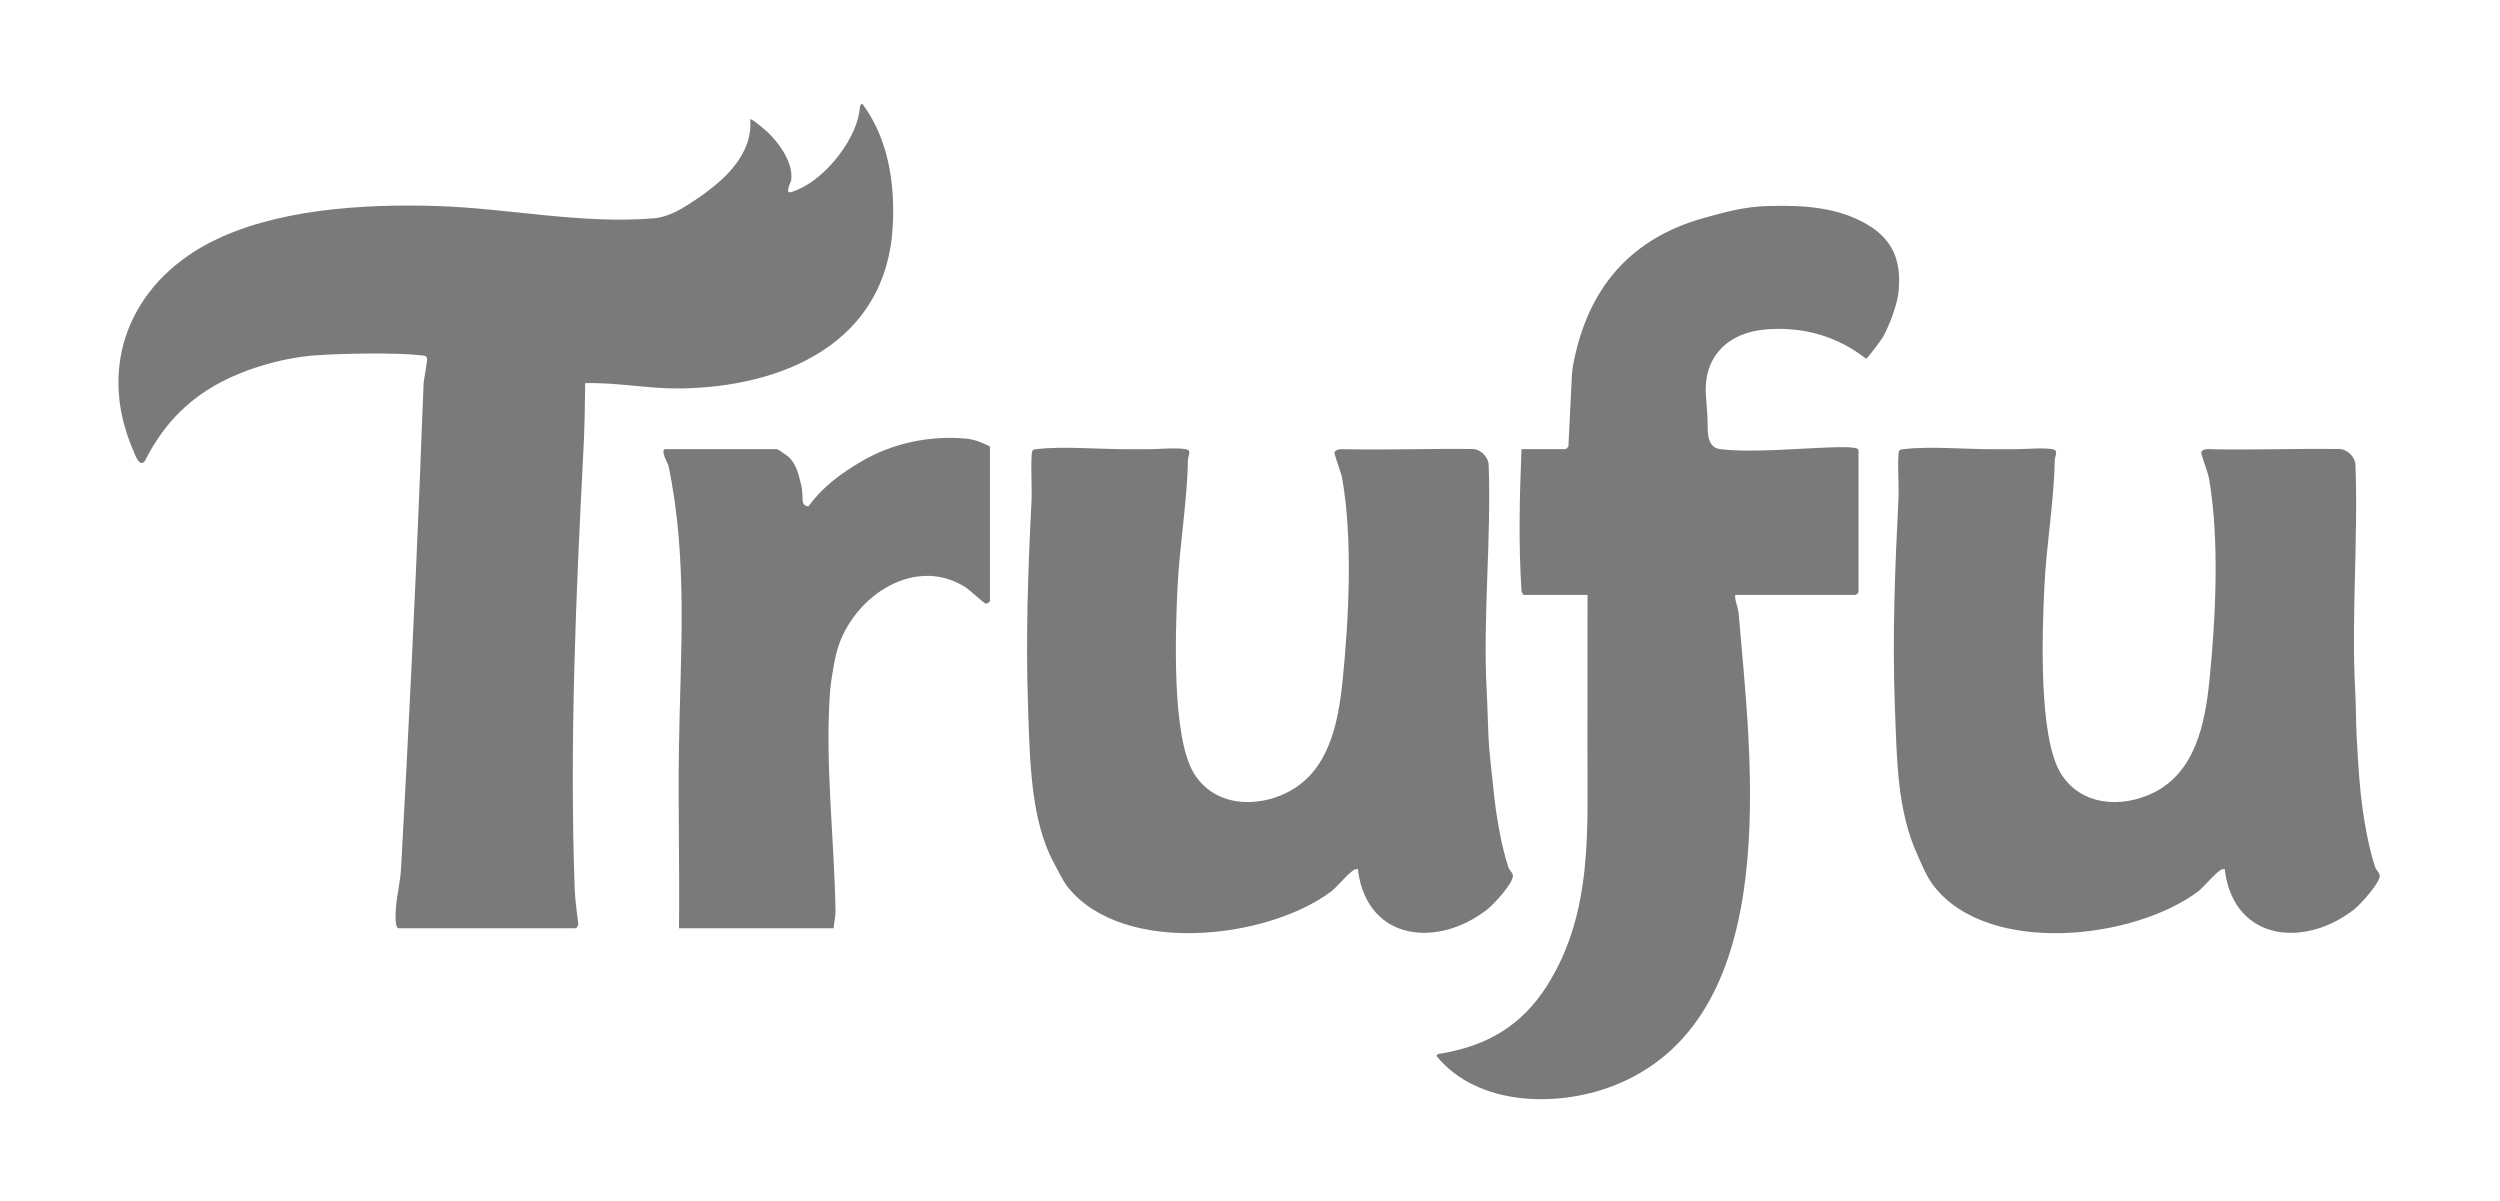 <svg width="1182" height="568" viewBox="0 0 1182 568" fill="none" xmlns="http://www.w3.org/2000/svg">
<g clip-path="url(#clip0_1975_2465)">
<path d="M188.391 438.892C186.611 438.342 187.031 432.042 187.131 430.242C187.471 423.912 189.261 417.012 189.621 410.572C193.061 348.162 196.121 285.842 198.631 223.402C199.191 209.552 199.641 195.462 200.271 181.542C200.381 179.182 202.221 170.522 201.891 169.362C201.521 168.052 200.211 168.112 199.111 167.992C187.131 166.612 161.381 167.112 148.961 168.022C132.691 169.222 113.031 175.052 99.021 183.782C85.011 192.512 75.551 203.972 68.431 218.052C65.851 221.262 63.731 214.692 62.731 212.352C45.901 172.802 61.591 134.312 99.011 114.822C129.661 98.862 171.761 96.322 206.491 97.402C240.571 98.472 274.691 106.062 309.151 103.212C316.421 102.612 323.061 98.352 329.021 94.342C341.811 85.742 356.081 73.402 354.711 56.402C355.251 55.802 361.641 61.302 362.531 62.122C368.341 67.442 375.371 77.272 374.031 85.482C373.931 86.092 370.911 91.722 373.971 90.842C388.341 86.712 403.811 67.762 406.241 53.302C406.511 51.682 406.391 49.262 407.681 49.012C419.991 65.542 423.191 86.652 422.101 106.912C419.121 162.142 370.351 183.062 321.491 183.662C306.361 183.852 291.751 180.752 276.681 181.152C276.571 191.652 276.401 202.262 275.851 212.752C272.301 281.062 269.241 351.842 271.721 420.462C271.901 425.562 272.811 431.712 273.421 436.852C273.511 437.542 272.571 438.892 272.161 438.892H188.391Z" fill="#7A7A7A"/>
<path d="M820.389 281.29C820.189 284.3 821.779 286.98 822.019 289.92C827.739 357.94 844.129 478.94 765.339 512.34C738.219 523.83 699.019 523.59 679.119 499.24C679.889 497.95 680.809 498.2 681.989 497.99C703.449 494.27 719.569 484.72 731.389 466.1C753.559 431.17 750.399 391.23 750.539 351.51C750.619 328.11 750.549 304.69 750.579 281.3H720.599C720.139 281.3 719.339 279.92 719.369 279.25C717.899 256.97 718.469 234.57 719.369 212.35H740.309C740.399 212.35 741.539 211.21 741.539 211.12L743.199 177.38C743.199 176.61 743.539 173.76 743.809 172.35C750.569 136.61 770.559 112.56 806.459 102.81C816.729 100.02 824.969 97.66 836.359 97.39C852.769 97.01 868.599 97.85 882.759 106.1C895.279 113.4 899.089 123.9 897.619 138.09C897.009 144.03 893.259 154.06 890.209 159.42C889.479 160.71 882.939 169.51 882.309 169.64C868.769 158.99 852.819 154.46 835.549 155.69C817.069 157 805.079 168.54 806.589 187.45C806.829 190.41 806.969 193.17 807.229 196.27C807.719 202.31 806.019 211.52 813.399 212.37C828.489 214.11 849.699 212.04 865.169 211.54C867.169 211.48 878.709 210.88 878.709 212.76V280.07C878.709 280.16 877.569 281.3 877.479 281.3H820.399L820.389 281.29Z" fill="#7A7A7A"/>
<path d="M974.27 365.559C983.77 381.099 1003.33 382.279 1018.5 374.629C1038.03 364.769 1042.55 341.939 1044.6 321.909C1047.57 292.829 1049.48 254.829 1044.4 226.099C1043.96 223.629 1040.57 214.609 1040.73 213.939C1041.21 211.969 1044.47 212.359 1045.8 212.389C1066.06 212.819 1086.38 212.009 1106.65 212.309C1110.08 212.769 1113.16 215.839 1113.63 219.289C1115.04 254.689 1111.63 291.669 1113.56 326.889C1113.94 333.809 1113.86 341.009 1114.21 348.029C1114.63 356.489 1115.24 366.199 1116.07 374.449C1117.11 384.759 1119.66 400.429 1123.05 410.159C1123.52 411.499 1124.99 412.549 1125.14 413.919C1125.48 417.169 1115.99 427.629 1113.18 429.849C1089.86 448.209 1056.81 445.129 1052 412.219C1051.85 411.209 1052.46 410.669 1050.77 410.979C1048.46 411.399 1041.93 419.459 1039.4 421.369C1009 444.269 940.35 451.999 914.5 419.149C910.72 414.349 908.91 409.299 906.59 404.229C896.93 383.079 896.87 359.229 895.93 335.109C894.62 301.399 895.94 268.579 897.64 234.969C897.82 231.389 896.94 214.599 897.96 213.129C898.55 212.289 899.56 212.429 900.44 212.319C911.97 210.929 929.35 212.369 941.58 212.389C945.17 212.389 948.57 212.349 952.19 212.389C957.36 212.449 965.67 211.549 970.29 212.359C973.58 212.929 971.53 215.249 971.49 217.659C971.11 237.339 967.49 257.859 966.57 277.579C965.57 298.849 963.72 348.279 974.29 365.569L974.27 365.559Z" fill="#7A7A7A"/>
<path d="M564.439 365.561C573.939 381.101 593.509 382.281 608.669 374.631C628.269 364.731 632.719 342.011 634.769 321.911C637.739 292.791 639.659 254.881 634.569 226.101C634.129 223.631 630.759 214.701 630.929 214.031C631.409 212.061 634.649 212.361 635.979 212.391C656.239 212.821 676.559 212.011 696.829 212.311C700.259 212.771 703.339 215.841 703.809 219.291C705.219 254.691 700.999 291.731 702.929 326.951C703.309 333.871 703.409 341.291 703.749 348.311C704.169 356.771 705.409 366.201 706.239 374.451C707.279 384.781 709.839 400.401 713.219 410.161C713.679 411.501 715.179 412.561 715.299 413.911C715.609 417.431 706.259 427.541 703.339 429.841C680.009 448.201 646.969 445.121 642.159 412.211C642.009 411.201 642.619 410.661 640.929 410.971C638.619 411.391 632.089 419.451 629.559 421.361C599.259 444.181 531.089 451.871 505.009 419.611C502.459 416.451 500.349 411.751 498.429 408.281C487.319 388.151 486.939 359.591 486.089 335.101C484.909 301.431 486.029 269.401 487.759 235.741C487.949 232.111 487.139 214.541 488.129 213.121C488.719 212.281 489.729 212.421 490.609 212.311C502.139 210.921 519.519 212.361 531.749 212.381C535.339 212.381 538.739 212.341 542.359 212.381C547.529 212.441 555.839 211.541 560.459 212.351C563.749 212.921 561.699 215.241 561.659 217.651C561.279 237.321 557.689 257.861 556.739 277.571C555.719 298.801 553.909 348.311 564.459 365.561H564.439Z" fill="#7A7A7A"/>
<path d="M394.13 438.891H321.03C321.38 410.581 320.58 382.221 321 353.901C321.67 308.711 325.36 264.791 316.06 220.181C315.84 219.111 311.66 212.341 314.87 212.341H367.43C367.76 212.341 372.27 215.501 372.81 215.991C376.85 219.701 377.62 224.811 378.88 229.621C379.3 231.211 379.23 232.971 379.39 234.161C379.64 236.101 378.73 238.921 382.21 239.431C389.02 230.101 397.63 223.791 407.46 218.051C422.08 209.501 439.57 205.791 456.99 207.391C460.64 207.721 464.78 209.411 468.05 211.121V284.171C468.05 284.461 466.82 285.571 466.02 285.391C465.19 285.201 458.19 278.741 456.49 277.661C431.41 261.681 401.04 283.811 395.19 309.851C394.18 314.361 392.79 322.291 392.46 326.821C389.95 361.231 394.54 396.841 395.02 431.081C395.06 433.871 394.25 436.201 394.13 438.891Z" fill="#7A7A7A"/>
</g>
<defs>
<clipPath id="clip0_1975_2465">
<rect width="1069.15" height="470.7" fill="white" transform="translate(56 49)"/>
</clipPath>
</defs>
</svg>
